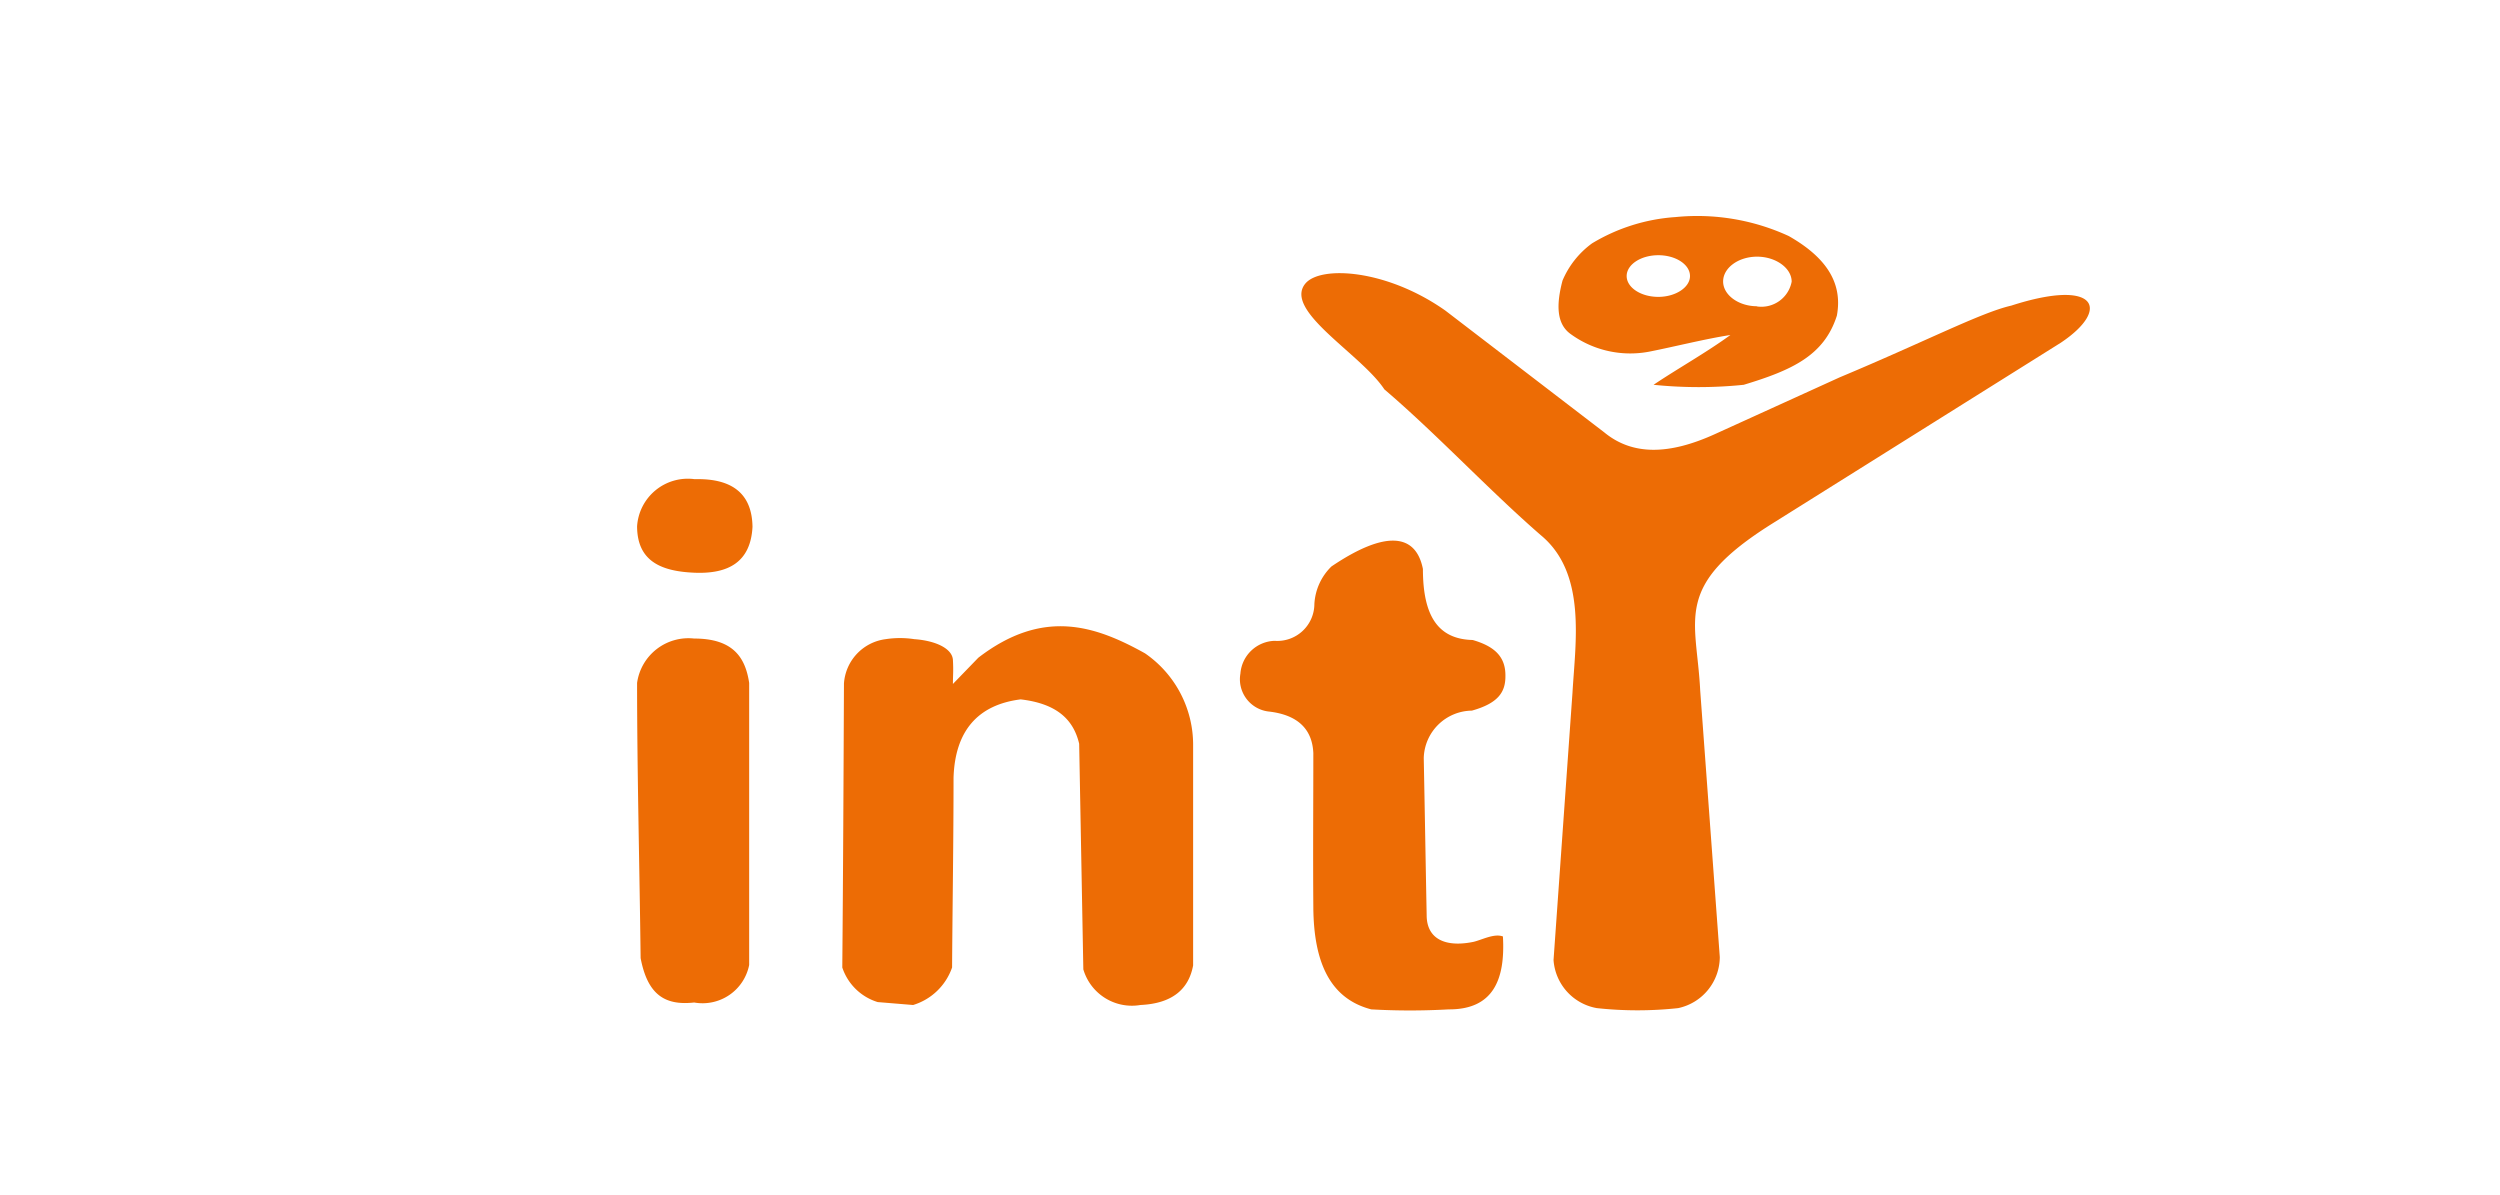 <svg id="Layer_1" data-name="Layer 1" xmlns="http://www.w3.org/2000/svg" viewBox="0 0 120 57.35"><defs><style>.cls-1{fill:#ed6c05;}</style></defs><title>icon-sprite</title><path id="y" class="cls-1" d="M62.65,13.62c.72-.89,3.91-.7,6.73,1.29L77,20.75c1.38,1.14,3.15,1.07,5.31.09l6-2.73c4.09-1.71,6.78-3.11,8.23-3.44,4.12-1.33,4.79.17,2.38,1.78l-13.88,8.7c-4.77,3-3.6,4.53-3.43,8l.94,12.79a2.52,2.52,0,0,1-2,2.45,18.15,18.15,0,0,1-3.9,0,2.52,2.52,0,0,1-2.08-2.31l.91-12.84c.14-2.43.68-5.73-1.52-7.55-2.5-2.17-5-4.86-7.51-7C65.34,17,61.6,14.92,62.65,13.62Z"/><path id="figure-head" class="cls-1" d="M85.86,11.33a10.5,10.5,0,0,0-5.44-.91,8.89,8.89,0,0,0-4,1.26A4.26,4.26,0,0,0,75,13.47c-.3,1.14-.3,2.08.4,2.57a4.86,4.86,0,0,0,3.76.84c1.22-.24,2.67-.61,3.9-.8-1.15.84-2.53,1.61-3.69,2.39a21.15,21.15,0,0,0,4.33,0c2.31-.7,3.86-1.4,4.47-3.32C88.48,13.48,87.53,12.28,85.86,11.33ZM79.6,14.25c-.84,0-1.52-.45-1.52-1s.68-1,1.52-1,1.52.45,1.52,1S80.42,14.25,79.6,14.25Zm4.74.45c-.89,0-1.63-.54-1.63-1.19s.73-1.19,1.63-1.19S86,12.87,86,13.52A1.48,1.48,0,0,1,84.34,14.71Z"/><path id="t" class="cls-1" d="M63.91,27.19c2.59-1.75,4.05-1.59,4.39.12,0,2.25.72,3.37,2.39,3.41,1.07.31,1.59.82,1.57,1.75,0,.75-.35,1.29-1.61,1.64a2.34,2.34,0,0,0-2.31,2.27c.05,2.52.09,5,.14,7.55,0,1.12.87,1.56,2.24,1.28.4-.09,1-.42,1.42-.26.12,2.08-.47,3.51-2.6,3.5a33.06,33.06,0,0,1-3.72,0c-2-.52-2.76-2.29-2.78-4.89s0-4.95,0-7.41c-.05-1.17-.77-1.85-2.17-2a1.56,1.56,0,0,1-1.33-1.82,1.7,1.7,0,0,1,1.64-1.57A1.78,1.78,0,0,0,63.09,29,2.72,2.72,0,0,1,63.91,27.19Z"/><path id="n" class="cls-1" d="M40.51,32.81a2.3,2.3,0,0,1,2-2.13,4.57,4.57,0,0,1,1.38,0c1,.07,1.82.44,1.85,1s0,.72,0,1.15l1.22-1.26c3.11-2.39,5.61-1.54,8-.21a5.33,5.33,0,0,1,2.31,4.44c0,3.51,0,7,0,10.54-.21,1.14-1,1.83-2.53,1.9A2.43,2.43,0,0,1,52,46.53L51.8,35.7c-.26-1.1-1-1.92-2.81-2.13-2.06.26-3.15,1.52-3.22,3.76,0,3-.05,6.08-.07,9.11a2.86,2.86,0,0,1-1.87,1.8l-1.7-.14a2.59,2.59,0,0,1-1.7-1.66C40.47,41.88,40.49,37.36,40.51,32.81Z"/><path id="dot" class="cls-1" d="M33.34,23c1.89-.05,2.76.77,2.78,2.29-.09,1.7-1.17,2.27-2.8,2.2s-2.73-.58-2.74-2.22A2.44,2.44,0,0,1,33.34,23Z"/><path id="i" class="cls-1" d="M30.58,32.78a2.49,2.49,0,0,1,2.74-2.13c1.9,0,2.46.94,2.64,2.13,0,4.51,0,9,0,13.54a2.28,2.28,0,0,1-2.64,1.8c-1.43.16-2.24-.4-2.57-2.13C30.7,41.64,30.58,37.13,30.58,32.78Z"/></svg>